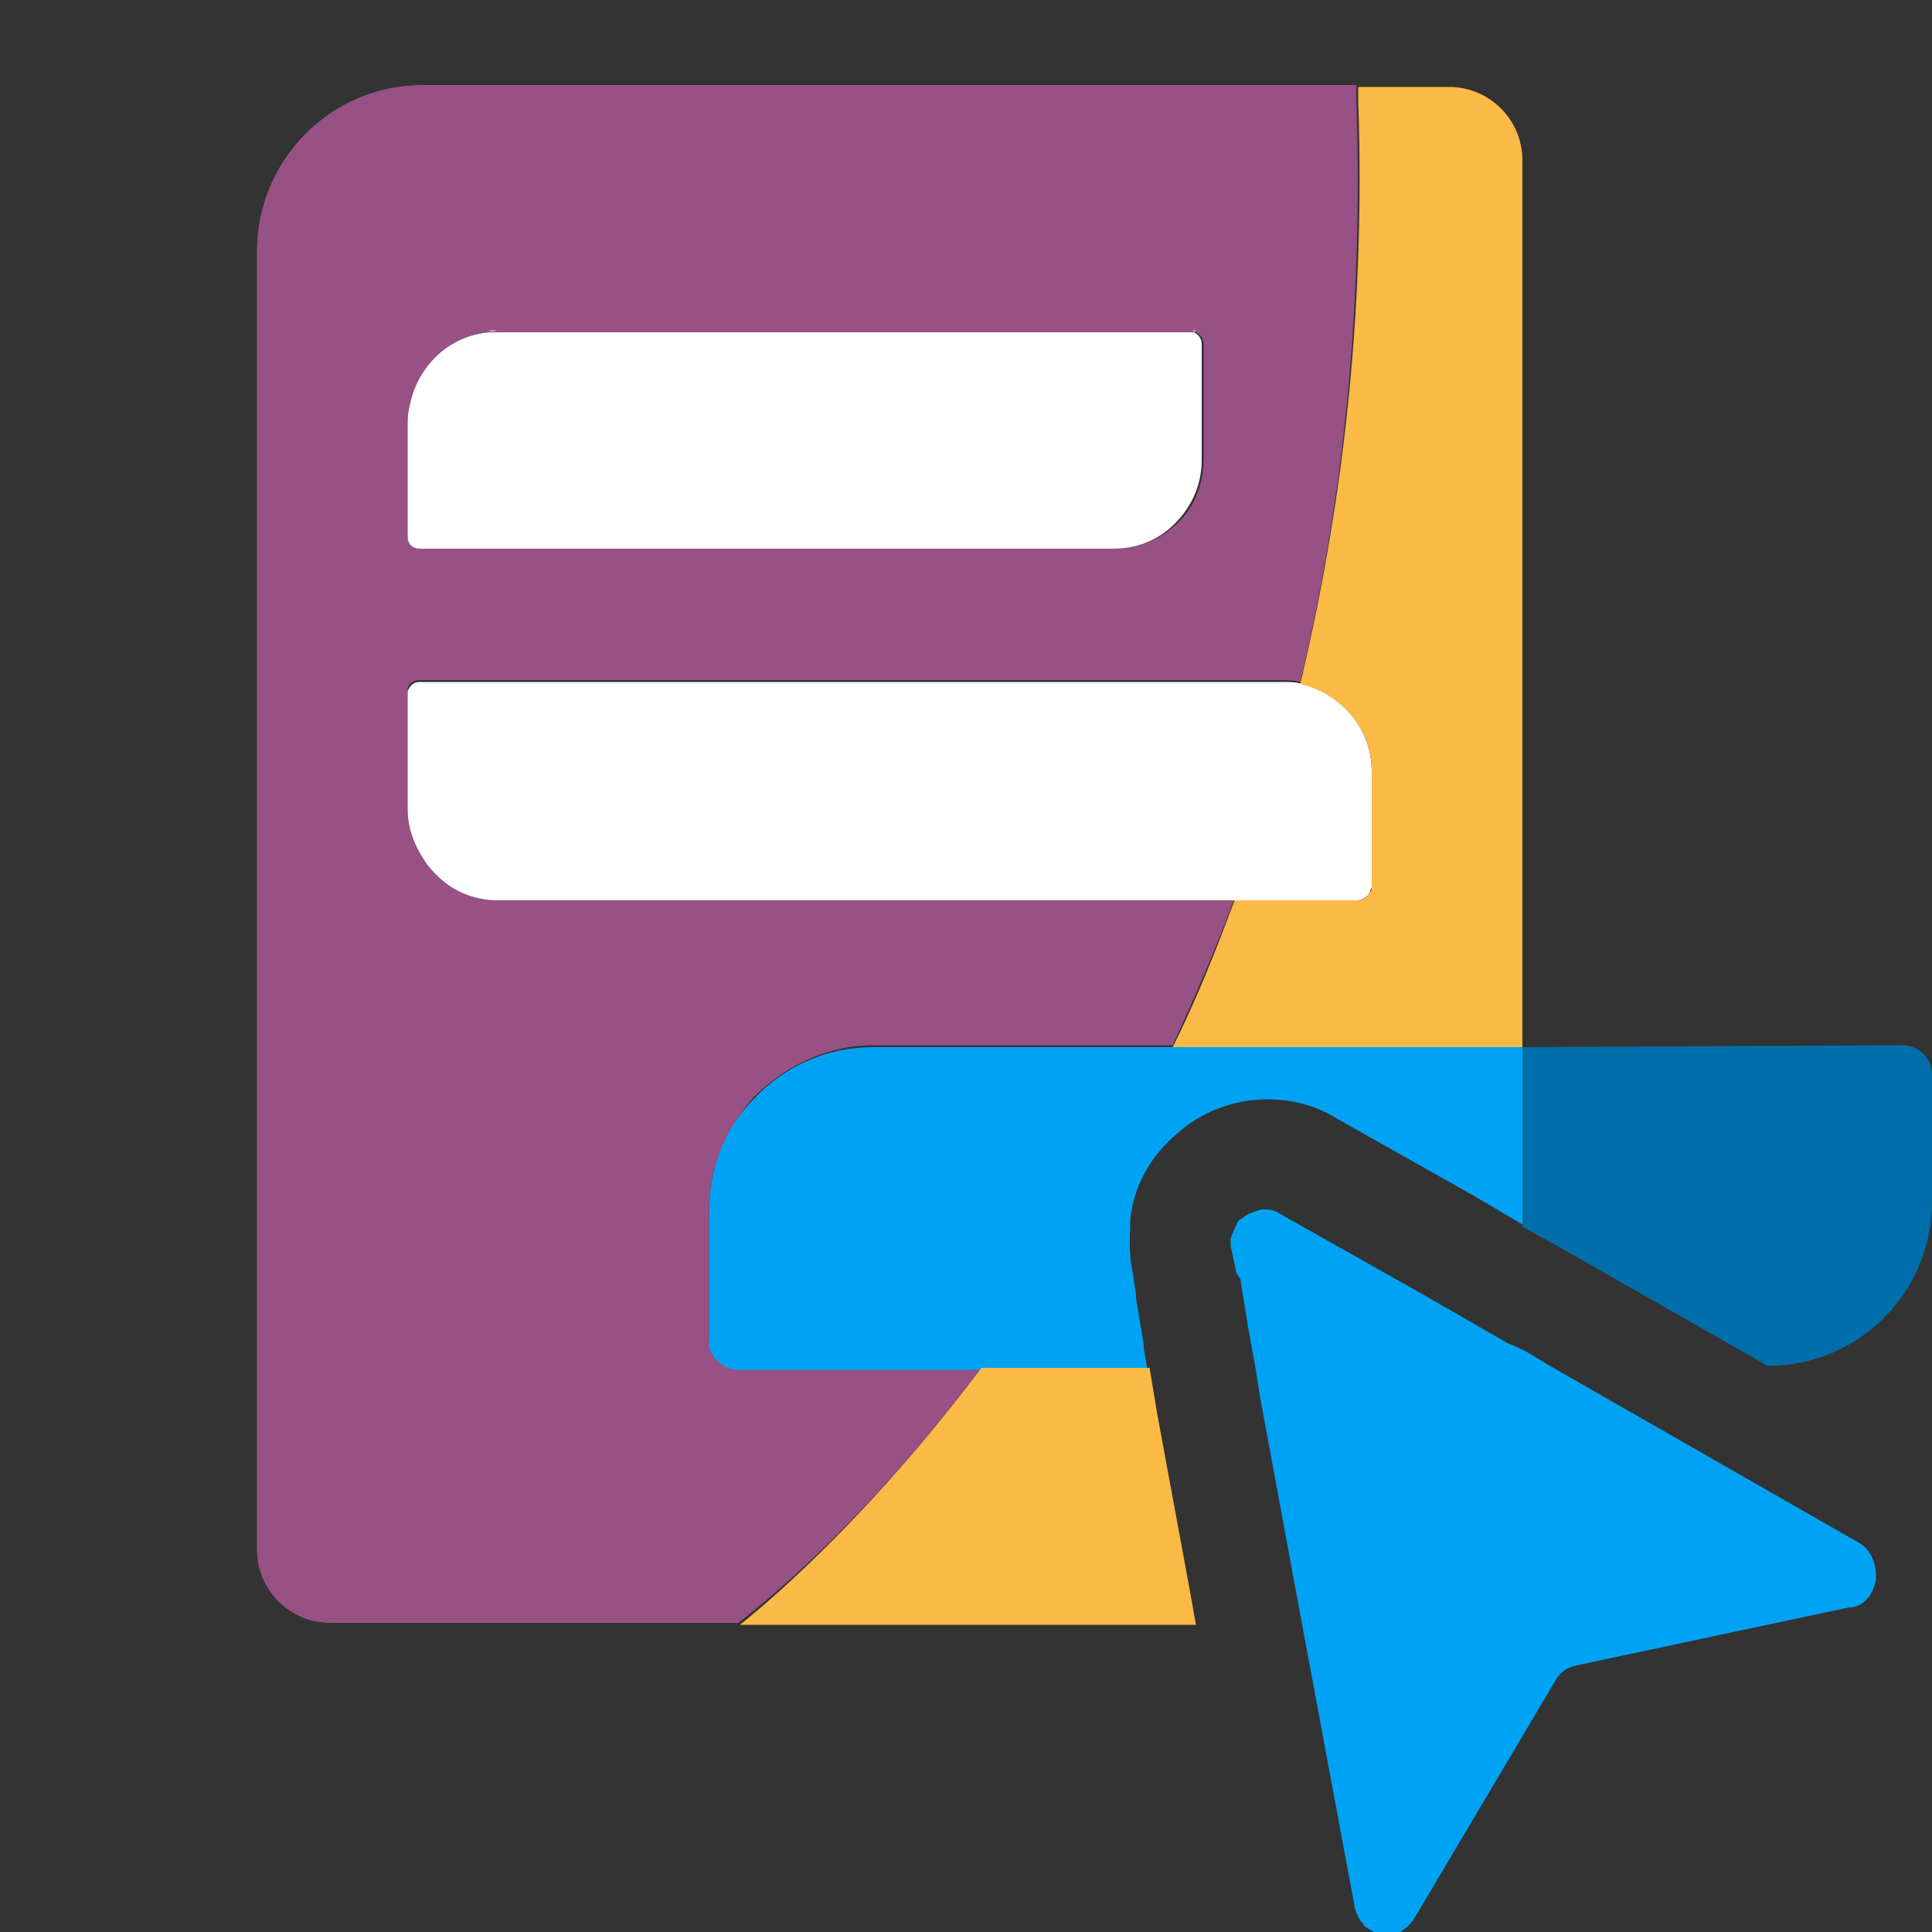 <?xml version="1.0" encoding="utf-8"?>
<!-- Generator: Adobe Illustrator 28.1.0, SVG Export Plug-In . SVG Version: 6.00 Build 0)  -->
<svg version="1.1" id="Laag_1" xmlns="http://www.w3.org/2000/svg" xmlns:xlink="http://www.w3.org/1999/xlink" x="0px" y="0px"
	 viewBox="0 0 100 100" style="enable-background:new 0 0 100 100;" xml:space="preserve">
<rect x="0" y="0" width="100" height="100" fill="#333333" stroke="none"/>
<style type="text/css">
	.st0{fill:none;}
	.st1{fill:#985184;}
	.st2{fill:#FFFFFF;}
	.st3{fill:#00A3F3;}
	.st4{fill:#913477;}
	.st5{fill:#FBB945;}
	.st6{fill:#FBB946;}
	.st7{fill:#006EAA;}
</style>
<path class="st0" d="M36.7,62.8c0-2.3,0.9-4.3,2.3-5.9C37.6,58.4,36.7,60.5,36.7,62.8l0,6.6c0,0.1,0,0.1,0,0.2c0-0.1,0-0.1,0-0.2
	C36.7,69.3,36.7,62.8,36.7,62.8z"/>
<path class="st1" d="M50.8,70.8H38.2c-0.4,0-0.8-0.2-1.1-0.5C37,70.2,37,70.1,36.9,70c-0.1-0.2-0.1-0.3-0.2-0.5c0,0,0,0,0,0
	c0-0.1,0-0.1,0-0.2v-6.6c0-2.3,0.9-4.3,2.3-5.9c1.6-1.6,3.8-2.7,6.2-2.7h15.5c1.1-2.4,2.2-4.9,3.2-7.6H25.8c-1,0-1.9-0.3-2.6-0.8
	c-0.7-0.5-1.2-1.1-1.6-1.9c-0.3-0.6-0.5-1.3-0.5-2v-6l0,0l0,0c0,0,0-0.1,0-0.1c0-0.3,0.3-0.5,0.6-0.5h44.6c0.3,0,0.7,0,1,0.1
	c2.1-8.8,3.3-18.9,2.9-30.2c0-0.2,0-0.5,0-0.7H21.9c-4.8,0-8.6,3.9-8.6,8.6v67.2c0,2.1,1.7,3.8,3.8,3.8h21.1
	C40.2,82.5,45.3,78.1,50.8,70.8L50.8,70.8z M21.1,21.8c0-0.4,0.1-0.8,0.2-1.2c0.5-1.9,2.1-3.2,4-3.4c0.2,0,0.3,0,0.5,0h35.9
	c0.1,0,0.2,0,0.2,0c0.2,0.1,0.4,0.3,0.4,0.6v6c0,1.4-0.6,2.7-1.6,3.5c-0.8,0.7-1.9,1.1-3,1.1H21.7c-0.3,0-0.6-0.3-0.6-0.6L21.1,21.8
	L21.1,21.8z"/>
<path class="st0" d="M37.1,70.3C37,70.2,37,70.1,36.9,70C37,70.1,37.1,70.2,37.1,70.3z"/>
<path class="st0" d="M80.4,86.9c0.2-0.4,0.6-0.7,1.1-0.8C81,86.2,80.7,86.5,80.4,86.9z"/>
<path class="st0" d="M71.8,100C71.8,100,71.8,100,71.8,100c0,0-0.1,0-0.1,0C71.7,100,71.7,100,71.8,100L71.8,100z"/>
<path class="st2" d="M25.8,46.6c-1,0-1.9-0.3-2.6-0.8C23.9,46.3,24.8,46.6,25.8,46.6h38.2l0,0H25.8z"/>
<path class="st2" d="M21.1,35.9L21.1,35.9v6c0,0.7,0.2,1.4,0.5,2c-0.3-0.6-0.5-1.3-0.5-2V35.9L21.1,35.9z"/>
<path class="st2" d="M21.7,35.3h44.6c0.3,0,0.7,0,1,0.1l0,0c-0.3-0.1-0.7-0.1-1-0.1H21.7c-0.3,0-0.5,0.2-0.6,0.5
	C21.2,35.5,21.4,35.3,21.7,35.3L21.7,35.3z"/>
<path class="st3" d="M60.7,54.2H45.2c-2.4,0-4.6,1-6.2,2.7c-1.5,1.5-2.3,3.6-2.3,5.9v6.6c0,0.1,0,0.1,0,0.2c0,0,0,0,0,0
	c0,0.2,0.1,0.4,0.2,0.5c0,0.1,0.1,0.2,0.2,0.3c0.3,0.3,0.6,0.5,1.1,0.5h21.2l-0.2-1.1v-0.1l0-0.1l-0.4-2.4l0-0.1V67l-0.2-1.3
	c-0.2-1-0.1-1.9-0.1-2.3l0-0.1v-0.1l0-0.1c0.2-1.8,1.1-3.3,2.4-4.4c1.2-1.1,2.9-1.8,4.7-1.8c1.2,0,2.5,0.3,3.6,1l7.1,4l0,0h0
	l2.7,1.6v-9.3L60.7,54.2L60.7,54.2z"/>
<path class="st3" d="M38.2,70.8c-0.4,0-0.8-0.2-1.1-0.5C37.4,70.6,37.8,70.8,38.2,70.8h12.6l0,0H38.2L38.2,70.8z"/>
<path class="st3" d="M45.2,54.2h15.5l0,0H45.2c-2.4,0-4.6,1-6.2,2.7C40.6,55.3,42.8,54.2,45.2,54.2L45.2,54.2z"/>
<path class="st3" d="M36.8,69.5C36.8,69.5,36.8,69.5,36.8,69.5c0,0.2,0.1,0.4,0.2,0.5C36.8,69.9,36.8,69.7,36.8,69.5
	C36.8,69.5,36.8,69.5,36.8,69.5z"/>
<path class="st2" d="M25.8,17.1c-0.2,0-0.3,0-0.5,0C25.5,17.2,25.6,17.1,25.8,17.1L25.8,17.1z"/>
<path class="st2" d="M21.7,28.4h35.9c1.2,0,2.2-0.4,3-1.1c-0.8,0.7-1.9,1.1-3,1.1L21.7,28.4c-0.3,0-0.6-0.3-0.6-0.6v-6
	c0-0.4,0.1-0.8,0.2-1.2c-0.1,0.4-0.2,0.8-0.2,1.2v6C21.1,28.2,21.4,28.4,21.7,28.4L21.7,28.4z"/>
<path class="st2" d="M61.7,17.1L61.7,17.1c0.1,0,0.2,0,0.2,0C61.8,17.2,61.8,17.1,61.7,17.1L61.7,17.1z"/>
<path class="st4" d="M65.4,62.5c-0.2,0-0.4,0.1-0.7,0.2C65,62.6,65.2,62.5,65.4,62.5L65.4,62.5L65.4,62.5z"/>
<path class="st0" d="M21.6,43.9c0.4,0.8,0.9,1.4,1.6,1.9C22.5,45.3,21.9,44.7,21.6,43.9z"/>
<path class="st0" d="M21.1,35.9L21.1,35.9C21.1,35.9,21.1,35.9,21.1,35.9C21.1,35.9,21.1,35.9,21.1,35.9z"/>
<path class="st0" d="M71,40v6c0,0.1,0,0.2-0.1,0.3c0-0.1,0.1-0.2,0.1-0.3V40c0-2.2-1.5-4-3.6-4.5C69.4,35.9,71,37.8,71,40z"/>
<path class="st2" d="M63.9,46.6h6.4c0.2,0,0.5-0.2,0.6-0.4c0-0.1,0.1-0.2,0.1-0.3v-6c0-2.2-1.6-4-3.6-4.5c0,0,0,0,0,0
	c-0.3-0.1-0.7-0.1-1-0.1H21.7c-0.3,0-0.5,0.2-0.6,0.5c0,0,0,0.1,0,0.1v6c0,0.7,0.2,1.4,0.5,2c0.4,0.8,0.9,1.4,1.6,1.9
	c0.7,0.5,1.6,0.8,2.6,0.8L63.9,46.6L63.9,46.6z"/>
<path class="st0" d="M25.3,17.2c-2,0.2-3.5,1.6-4,3.4C21.8,18.8,23.4,17.4,25.3,17.2z"/>
<path class="st0" d="M62.3,17.8v6c0,1.4-0.6,2.6-1.6,3.5c1-0.9,1.6-2.1,1.6-3.5V17.8c0-0.3-0.2-0.5-0.4-0.6
	C62.1,17.3,62.3,17.5,62.3,17.8L62.3,17.8z"/>
<path class="st2" d="M21.1,27.8c0,0.3,0.3,0.6,0.6,0.6h35.9c1.2,0,2.2-0.4,3-1.1c1-0.9,1.6-2.1,1.6-3.5v-6c0-0.3-0.2-0.5-0.4-0.6
	c-0.1,0-0.2,0-0.2,0H25.8c-0.2,0-0.3,0-0.5,0c-2,0.2-3.5,1.6-4,3.4c-0.1,0.4-0.2,0.8-0.2,1.2L21.1,27.8L21.1,27.8z"/>
<path class="st5" d="M50.8,70.8c-5.5,7.3-10.5,11.7-12.5,13.3h23.6l-0.3-1.7l-1.7-9.2l-0.4-2.4l0,0l0,0L50.8,70.8L50.8,70.8z"/>
<path class="st5" d="M67.3,35.4C67.3,35.4,67.3,35.4,67.3,35.4c2.1,0.5,3.7,2.3,3.7,4.5v6c0,0.1,0,0.2-0.1,0.3
	c-0.1,0.2-0.3,0.4-0.6,0.4h-6.4c-1,2.7-2,5.2-3.2,7.6h18.1V8.3c0-2.1-1.7-3.8-3.8-3.8h-4.7c0,0.2,0,0.5,0,0.7
	C70.7,16.5,69.4,26.6,67.3,35.4z"/>
<path class="st6" d="M67.3,35.4C67.3,35.4,67.3,35.4,67.3,35.4L67.3,35.4C67.3,35.4,67.3,35.4,67.3,35.4z"/>
<path class="st6" d="M70.9,46.2c-0.1,0.2-0.3,0.4-0.6,0.4h-6.4l0,0h6.4C70.6,46.6,70.8,46.5,70.9,46.2z"/>
<polygon class="st6" points="50.8,70.8 59.4,70.8 59.4,70.8 50.8,70.8 "/>
<polygon class="st6" points="78.8,54.2 78.8,54.2 60.7,54.2 60.7,54.2 "/>
<path class="st7" d="M78.8,54.2v9.3l2,1.1l10.7,6.1h0c4.7,0,8.5-3.8,8.5-8.5v-6.6c0-0.8-0.7-1.5-1.5-1.5L78.8,54.2L78.8,54.2
	L78.8,54.2L78.8,54.2z"/>
<polygon class="st7" points="78.8,54.2 78.8,54.2 78.8,54.2 "/>
<path class="st3" d="M64.2,66.2l0.4,2.5l0.4,2.2l0.2,1.3l1.7,9.2l0.5,2.7l2.7,14.5c0,0.2,0.1,0.4,0.2,0.6c0,0.1,0.1,0.1,0.1,0.2
	c0.1,0.1,0.2,0.2,0.2,0.3c0.1,0,0.1,0.1,0.2,0.1c0.1,0.1,0.2,0.1,0.3,0.2c0.1,0,0.1,0.1,0.2,0.1c0.1,0,0.2,0,0.3,0.1
	c0.1,0,0.1,0,0.2,0c0.2,0,0.4-0.1,0.7-0.2c0,0,0.1-0.1,0.1-0.1c0.2-0.1,0.4-0.3,0.6-0.6l7.3-12.3c0.2-0.4,0.6-0.7,1.1-0.8l14.1-3
	l0.1,0c0.8-0.1,1.2-0.8,1.3-1.5v-0.1c0-0.6-0.2-1.3-0.8-1.7l-15.9-9.1l-1.5-0.9L78,69.5l-4.7-2.7l-7.1-4c-0.3-0.2-0.5-0.2-0.8-0.2
	c-0.2,0-0.4,0.1-0.7,0.2c-0.1,0-0.1,0.1-0.2,0.1c-0.1,0.1-0.3,0.2-0.4,0.3c0,0-0.1,0.1-0.1,0.2c-0.1,0.2-0.2,0.4-0.3,0.7V64
	c0,0.2,0,0.4,0,0.5l0.3,1.4L64.2,66.2L64.2,66.2z"/>
</svg>
